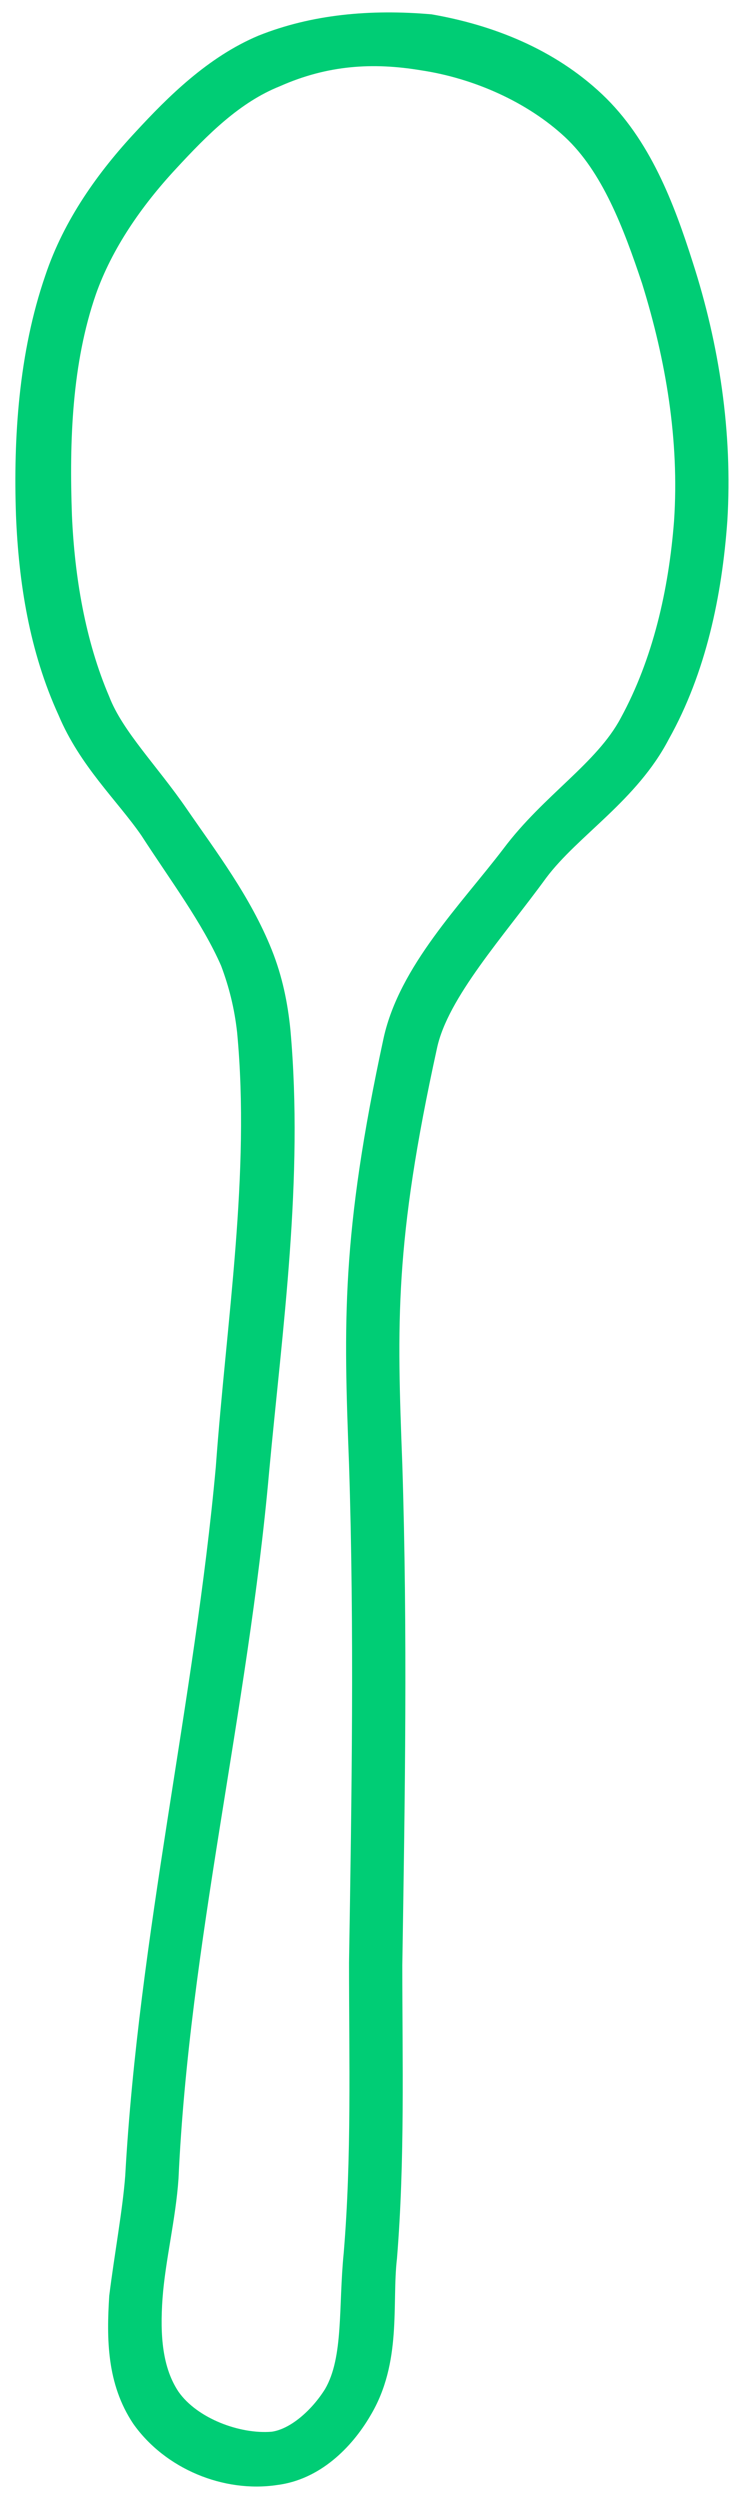 <?xml version="1.0" encoding="utf-8"?>
<!-- Generator: Adobe Illustrator 22.0.1, SVG Export Plug-In . SVG Version: 6.00 Build 0)  -->
<svg version="1.1"
	 id="Layer_1" xmlns:cc="http://creativecommons.org/ns#" xmlns:dc="http://purl.org/dc/elements/1.1/" xmlns:inkscape="http://www.inkscape.org/namespaces/inkscape" xmlns:rdf="http://www.w3.org/1999/02/22-rdf-syntax-ns#" xmlns:sodipodi="http://sodipodi.sourceforge.net/DTD/sodipodi-0.dtd" xmlns:svg="http://www.w3.org/2000/svg"
	 xmlns="http://www.w3.org/2000/svg" xmlns:xlink="http://www.w3.org/1999/xlink" x="0px" y="0px" viewBox="0 0 28 93.8"
	 style="enable-background:new 0 0 28 93.8;" xml:space="preserve">
<style type="text/css">
	.st0{fill:#00CD75;}
</style>
<g transform="translate(0,-952.362)">
	<path class="st0" d="M9.7,953.7c-1.9,0.8-3.4,2.3-4.6,3.6c-1.4,1.5-2.7,3.3-3.4,5.4c-1,2.9-1.2,6.1-1.1,9c0.1,2.5,0.5,5.1,1.6,7.5
		c0.8,1.9,2.2,3.2,3.1,4.5c1.1,1.7,2.3,3.3,3,4.9c0.3,0.8,0.5,1.6,0.6,2.5c0.5,5.3-0.4,10.8-0.8,16.3c-0.8,8.8-2.9,17.6-3.4,26.6
		c-0.1,1.3-0.4,2.9-0.6,4.5c-0.1,1.6-0.1,3.3,0.9,4.8c1.2,1.7,3.4,2.6,5.4,2.3c1.6-0.2,2.8-1.4,3.5-2.6c1.2-2,0.8-4.2,1-5.9
		c0.3-3.7,0.2-7.4,0.2-11c0.1-6.3,0.2-12.5,0-18.8l0,0c-0.2-5.3-0.3-8.3,1.3-15.6c0.4-1.9,2.5-4.2,4.1-6.4c1.2-1.6,3.4-2.9,4.6-5.2
		c1.4-2.5,2-5.4,2.2-8.2c0.2-3.3-0.3-6.6-1.3-9.7c-0.7-2.2-1.6-4.6-3.4-6.3c-1.8-1.7-4.1-2.6-6.4-3C13.9,952.7,11.7,952.9,9.7,953.7
		L9.7,953.7z M15.8,955c2,0.3,4,1.2,5.4,2.5c1.4,1.3,2.2,3.4,2.9,5.5c0.9,2.9,1.4,5.9,1.2,8.9c-0.2,2.6-0.8,5.2-2,7.4
		c-0.9,1.7-2.9,2.9-4.4,4.9c-1.6,2.1-3.9,4.4-4.5,7.1c-1.6,7.4-1.5,10.7-1.3,16c0.2,6.2,0.1,12.5,0,18.7c0,3.7,0.1,7.3-0.2,10.9
		c-0.2,2,0,3.9-0.7,5.1c-0.5,0.8-1.3,1.5-2,1.6c-1.2,0.1-2.8-0.5-3.5-1.5c-0.6-0.9-0.7-2.1-0.6-3.5s0.5-3,0.6-4.5
		c0.4-8.8,2.6-17.5,3.4-26.5c0.5-5.4,1.3-11,0.8-16.6c-0.1-1-0.3-2-0.7-3c-0.8-2-2.1-3.7-3.2-5.3c-1.1-1.6-2.4-2.9-2.9-4.2
		c-0.9-2.1-1.3-4.5-1.4-6.8c-0.1-2.8,0-5.7,0.9-8.3c0.6-1.7,1.7-3.3,3-4.7c1.2-1.3,2.4-2.5,3.9-3.1C12.3,954.8,14,954.7,15.8,955
		L15.8,955z"/>
</g>
</svg>
